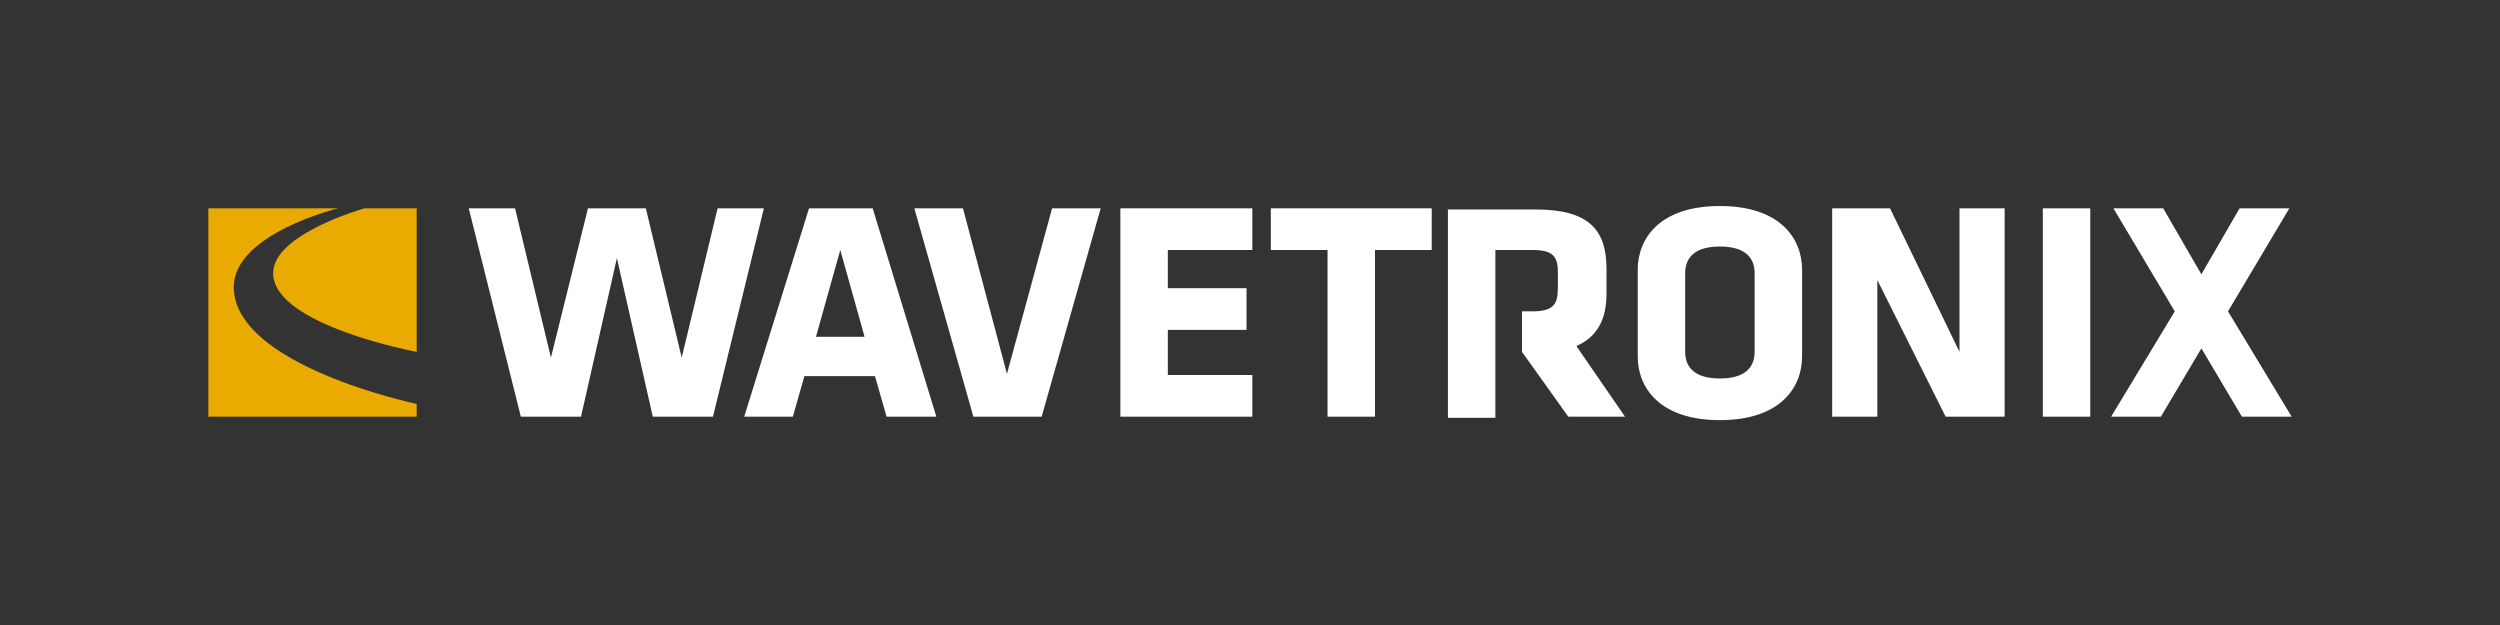 <?xml version="1.0" encoding="utf-8"?>
<!-- Generator: Adobe Illustrator 20.1.0, SVG Export Plug-In . SVG Version: 6.00 Build 0)  -->
<svg version="1.1" id="Layer_1" xmlns="http://www.w3.org/2000/svg" xmlns:xlink="http://www.w3.org/1999/xlink" x="0px" y="0px"
	 viewBox="0 0 216 54" style="enable-background:new 0 0 216 54;" xml:space="preserve">
<rect x="0" y="0" width="216" height="54" fill="#333333" stroke="none"/>
<style type="text/css">
	.st0{fill:#FFFFFF;}
	.st1{fill:#EAAB00;}
</style>
<title>Wavetronix_RGB_Logo_wpadding</title>
<g id="text">
	<path class="st0" d="M61.6,36h-5.2l-3.1-13.7L50.2,36H45l-4.5-18h4l3.1,12.9L50.8,18h5l3.1,12.9L62,18h4L61.6,36z"/>
	<path class="st0" d="M80.9,36h-4.3l-1-3.5h-6.1l-1,3.5h-4.2l5.6-18h5.5L80.9,36z M70.5,29.1h4.2l-2.1-7.5L70.5,29.1z"/>
	<path class="st0" d="M90,36h-5.9L79,18h4.2L87,32.3L90.9,18h4.2L90,36z"/>
	<path class="st0" d="M96.8,36V18h11.4v3.6h-7.3v3.3h6.8v3.6h-6.8v3.9h7.3V36H96.8z"/>
	<path class="st0" d="M118.8,21.6V36h-4.1V21.6h-4.9V18h13.9v3.6L118.8,21.6z"/>
	<path class="st0" d="M155.7,30.8c0,2.7-1.9,5.5-7.1,5.5s-7.1-2.8-7.1-5.5v-7.5c0-2.7,1.9-5.5,7.1-5.5s7.1,2.8,7.1,5.5V30.8z
		 M151.6,23.6c0-1.4-0.9-2.3-3-2.3s-3,0.9-3,2.3v6.8c0,1.4,0.9,2.3,3,2.3s3-0.9,3-2.3V23.6z"/>
	<path class="st0" d="M162.2,24.2V36h-3.9V18h5l6,12.4V18h3.9v18h-5.1L162.2,24.2z"/>
	<path class="st0" d="M176.5,36V18h4.1v18H176.5z"/>
	<path class="st0" d="M192.5,26.9L198,36h-4.3l-3.5-5.9l-3.5,5.9h-4.3l5.5-9.1l-5.3-8.9h4.3l3.3,5.7l3.3-5.7h4.3L192.5,26.9z"/>
	<path class="st0" d="M136.2,29.9c1.8-0.8,2.6-2.3,2.6-4.5v-2.2c0-3.4-1.6-5.1-6.1-5.1h-7.6v18h4.1V21.6h3.2c1.7,0,2.2,0.5,2.2,1.9
		v1.4c0,1.4-0.4,2-2.2,2h-0.9v3.5l4,5.6h4.9L136.2,29.9z"/>
	<path class="st1" d="M18,18h11.2c0,0-9,2.2-9,6.8c0,6.8,15.8,10.1,15.8,10.1V36H18V18z M31.5,18c0,0-7.9,2.2-7.9,5.6
		c0,4.5,12.4,6.8,12.4,6.8V18H31.5z"/>
</g>
</svg>
